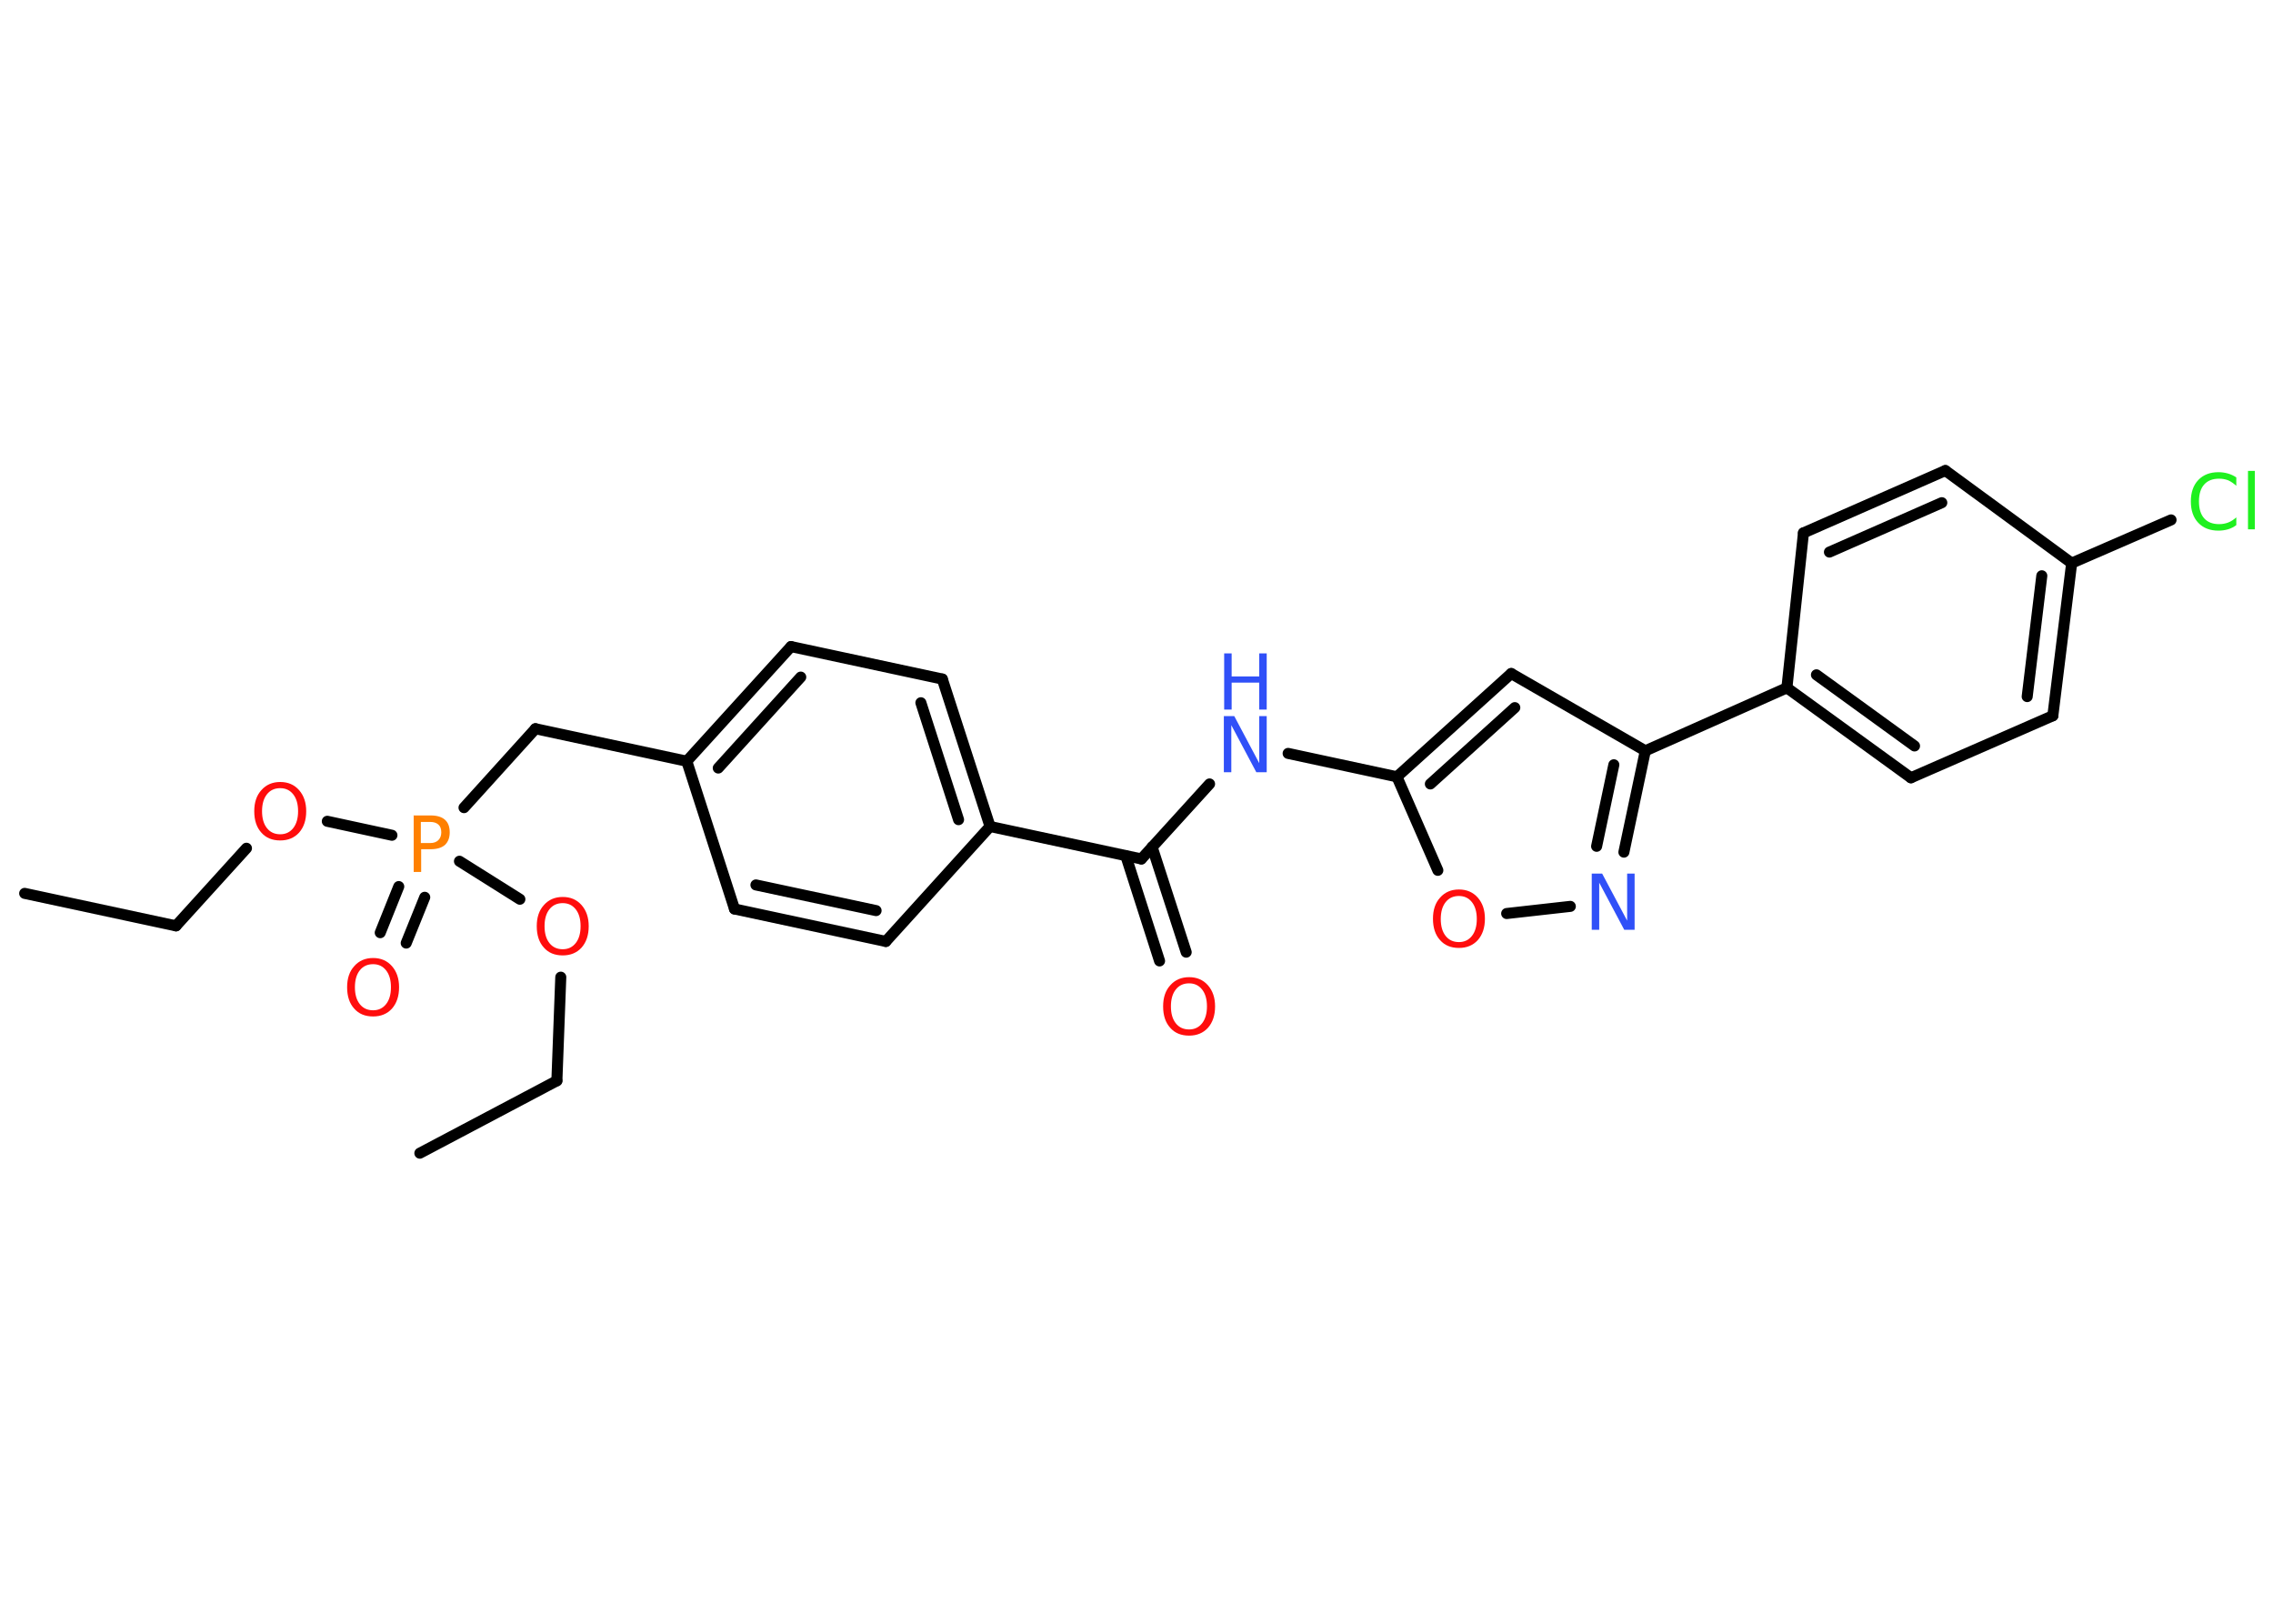 <?xml version='1.0' encoding='UTF-8'?>
<!DOCTYPE svg PUBLIC "-//W3C//DTD SVG 1.1//EN" "http://www.w3.org/Graphics/SVG/1.1/DTD/svg11.dtd">
<svg version='1.2' xmlns='http://www.w3.org/2000/svg' xmlns:xlink='http://www.w3.org/1999/xlink' width='70.0mm' height='50.0mm' viewBox='0 0 70.0 50.0'>
  <desc>Generated by the Chemistry Development Kit (http://github.com/cdk)</desc>
  <g stroke-linecap='round' stroke-linejoin='round' stroke='#000000' stroke-width='.34' fill='#FF0D0D'>
    <rect x='.0' y='.0' width='70.0' height='50.0' fill='#FFFFFF' stroke='none'/>
    <g id='mol1' class='mol'>
      <line id='mol1bnd1' class='bond' x1='.76' y1='27.51' x2='5.42' y2='28.51'/>
      <line id='mol1bnd2' class='bond' x1='5.42' y1='28.51' x2='7.59' y2='26.12'/>
      <line id='mol1bnd3' class='bond' x1='10.08' y1='25.29' x2='12.07' y2='25.72'/>
      <g id='mol1bnd4' class='bond'>
        <line x1='13.08' y1='27.63' x2='12.51' y2='29.04'/>
        <line x1='12.28' y1='27.3' x2='11.71' y2='28.72'/>
      </g>
      <line id='mol1bnd5' class='bond' x1='14.29' y1='24.87' x2='16.49' y2='22.44'/>
      <line id='mol1bnd6' class='bond' x1='16.49' y1='22.44' x2='21.15' y2='23.44'/>
      <g id='mol1bnd7' class='bond'>
        <line x1='24.36' y1='19.91' x2='21.15' y2='23.44'/>
        <line x1='24.66' y1='20.85' x2='22.12' y2='23.65'/>
      </g>
      <line id='mol1bnd8' class='bond' x1='24.36' y1='19.91' x2='29.02' y2='20.91'/>
      <g id='mol1bnd9' class='bond'>
        <line x1='30.49' y1='25.45' x2='29.02' y2='20.91'/>
        <line x1='29.52' y1='25.24' x2='28.36' y2='21.64'/>
      </g>
      <line id='mol1bnd10' class='bond' x1='30.49' y1='25.45' x2='35.15' y2='26.45'/>
      <g id='mol1bnd11' class='bond'>
        <line x1='35.48' y1='26.08' x2='36.53' y2='29.32'/>
        <line x1='34.67' y1='26.35' x2='35.71' y2='29.59'/>
      </g>
      <line id='mol1bnd12' class='bond' x1='35.15' y1='26.45' x2='37.25' y2='24.14'/>
      <line id='mol1bnd13' class='bond' x1='39.67' y1='23.2' x2='43.02' y2='23.92'/>
      <g id='mol1bnd14' class='bond'>
        <line x1='46.54' y1='20.74' x2='43.02' y2='23.92'/>
        <line x1='46.65' y1='21.79' x2='44.05' y2='24.14'/>
      </g>
      <line id='mol1bnd15' class='bond' x1='46.54' y1='20.74' x2='50.67' y2='23.12'/>
      <line id='mol1bnd16' class='bond' x1='50.67' y1='23.12' x2='55.03' y2='21.18'/>
      <g id='mol1bnd17' class='bond'>
        <line x1='55.03' y1='21.18' x2='58.85' y2='23.95'/>
        <line x1='55.94' y1='20.78' x2='58.96' y2='22.97'/>
      </g>
      <line id='mol1bnd18' class='bond' x1='58.85' y1='23.95' x2='63.22' y2='22.04'/>
      <g id='mol1bnd19' class='bond'>
        <line x1='63.22' y1='22.04' x2='63.8' y2='17.34'/>
        <line x1='62.43' y1='21.45' x2='62.88' y2='17.73'/>
      </g>
      <line id='mol1bnd20' class='bond' x1='63.8' y1='17.34' x2='66.86' y2='16.01'/>
      <line id='mol1bnd21' class='bond' x1='63.8' y1='17.34' x2='59.91' y2='14.49'/>
      <g id='mol1bnd22' class='bond'>
        <line x1='59.91' y1='14.49' x2='55.54' y2='16.41'/>
        <line x1='59.8' y1='15.48' x2='56.34' y2='17.0'/>
      </g>
      <line id='mol1bnd23' class='bond' x1='55.03' y1='21.18' x2='55.54' y2='16.41'/>
      <g id='mol1bnd24' class='bond'>
        <line x1='50.01' y1='26.24' x2='50.67' y2='23.12'/>
        <line x1='49.17' y1='26.06' x2='49.7' y2='23.55'/>
      </g>
      <line id='mol1bnd25' class='bond' x1='48.36' y1='27.91' x2='46.4' y2='28.13'/>
      <line id='mol1bnd26' class='bond' x1='43.02' y1='23.92' x2='44.28' y2='26.8'/>
      <line id='mol1bnd27' class='bond' x1='30.49' y1='25.45' x2='27.28' y2='28.99'/>
      <g id='mol1bnd28' class='bond'>
        <line x1='22.62' y1='27.99' x2='27.28' y2='28.99'/>
        <line x1='23.28' y1='27.25' x2='26.98' y2='28.04'/>
      </g>
      <line id='mol1bnd29' class='bond' x1='21.15' y1='23.44' x2='22.62' y2='27.99'/>
      <line id='mol1bnd30' class='bond' x1='14.15' y1='26.52' x2='16.01' y2='27.69'/>
      <line id='mol1bnd31' class='bond' x1='17.27' y1='30.09' x2='17.15' y2='33.28'/>
      <line id='mol1bnd32' class='bond' x1='17.15' y1='33.28' x2='12.93' y2='35.51'/>
      <path id='mol1atm3' class='atom' d='M8.63 24.27q-.26 .0 -.41 .19q-.15 .19 -.15 .52q.0 .33 .15 .52q.15 .19 .41 .19q.25 .0 .4 -.19q.15 -.19 .15 -.52q.0 -.33 -.15 -.52q-.15 -.19 -.4 -.19zM8.63 24.08q.36 .0 .58 .25q.22 .25 .22 .65q.0 .41 -.22 .66q-.22 .24 -.58 .24q-.37 .0 -.58 -.24q-.22 -.24 -.22 -.66q.0 -.41 .22 -.65q.22 -.25 .58 -.25z' stroke='none'/>
      <path id='mol1atm4' class='atom' d='M12.96 25.31v.65h.29q.16 .0 .25 -.09q.09 -.09 .09 -.24q.0 -.16 -.09 -.24q-.09 -.08 -.25 -.08h-.29zM12.73 25.11h.53q.29 .0 .44 .13q.15 .13 .15 .39q.0 .25 -.15 .39q-.15 .13 -.44 .13h-.29v.7h-.23v-1.73z' stroke='none' fill='#FF8000'/>
      <path id='mol1atm5' class='atom' d='M11.49 29.69q-.26 .0 -.41 .19q-.15 .19 -.15 .52q.0 .33 .15 .52q.15 .19 .41 .19q.25 .0 .4 -.19q.15 -.19 .15 -.52q.0 -.33 -.15 -.52q-.15 -.19 -.4 -.19zM11.49 29.5q.36 .0 .58 .25q.22 .25 .22 .65q.0 .41 -.22 .66q-.22 .24 -.58 .24q-.37 .0 -.58 -.24q-.22 -.24 -.22 -.66q.0 -.41 .22 -.65q.22 -.25 .58 -.25z' stroke='none'/>
      <path id='mol1atm12' class='atom' d='M36.62 30.28q-.26 .0 -.41 .19q-.15 .19 -.15 .52q.0 .33 .15 .52q.15 .19 .41 .19q.25 .0 .4 -.19q.15 -.19 .15 -.52q.0 -.33 -.15 -.52q-.15 -.19 -.4 -.19zM36.62 30.09q.36 .0 .58 .25q.22 .25 .22 .65q.0 .41 -.22 .66q-.22 .24 -.58 .24q-.37 .0 -.58 -.24q-.22 -.24 -.22 -.66q.0 -.41 .22 -.65q.22 -.25 .58 -.25z' stroke='none'/>
      <g id='mol1atm13' class='atom'>
        <path d='M37.7 22.05h.31l.77 1.45v-1.45h.23v1.73h-.32l-.77 -1.45v1.45h-.23v-1.73z' stroke='none' fill='#3050F8'/>
        <path d='M37.7 20.12h.23v.71h.85v-.71h.23v1.73h-.23v-.83h-.85v.83h-.23v-1.73z' stroke='none' fill='#3050F8'/>
      </g>
      <path id='mol1atm21' class='atom' d='M68.87 14.71v.25q-.12 -.11 -.25 -.17q-.13 -.05 -.28 -.05q-.3 .0 -.46 .18q-.16 .18 -.16 .52q.0 .34 .16 .52q.16 .18 .46 .18q.15 .0 .28 -.05q.13 -.05 .25 -.16v.24q-.12 .09 -.26 .13q-.14 .04 -.29 .04q-.39 .0 -.62 -.24q-.23 -.24 -.23 -.66q.0 -.42 .23 -.66q.23 -.24 .62 -.24q.15 .0 .29 .04q.14 .04 .26 .12zM69.23 14.5h.21v1.8h-.21v-1.8z' stroke='none' fill='#1FF01F'/>
      <path id='mol1atm24' class='atom' d='M49.03 26.9h.31l.77 1.45v-1.45h.23v1.73h-.32l-.77 -1.45v1.45h-.23v-1.73z' stroke='none' fill='#3050F8'/>
      <path id='mol1atm25' class='atom' d='M44.93 27.59q-.26 .0 -.41 .19q-.15 .19 -.15 .52q.0 .33 .15 .52q.15 .19 .41 .19q.25 .0 .4 -.19q.15 -.19 .15 -.52q.0 -.33 -.15 -.52q-.15 -.19 -.4 -.19zM44.93 27.39q.36 .0 .58 .25q.22 .25 .22 .65q.0 .41 -.22 .66q-.22 .24 -.58 .24q-.37 .0 -.58 -.24q-.22 -.24 -.22 -.66q.0 -.41 .22 -.65q.22 -.25 .58 -.25z' stroke='none'/>
      <path id='mol1atm28' class='atom' d='M17.33 27.81q-.26 .0 -.41 .19q-.15 .19 -.15 .52q.0 .33 .15 .52q.15 .19 .41 .19q.25 .0 .4 -.19q.15 -.19 .15 -.52q.0 -.33 -.15 -.52q-.15 -.19 -.4 -.19zM17.33 27.62q.36 .0 .58 .25q.22 .25 .22 .65q.0 .41 -.22 .66q-.22 .24 -.58 .24q-.37 .0 -.58 -.24q-.22 -.24 -.22 -.66q.0 -.41 .22 -.65q.22 -.25 .58 -.25z' stroke='none'/>
    </g>
  </g>
</svg>

